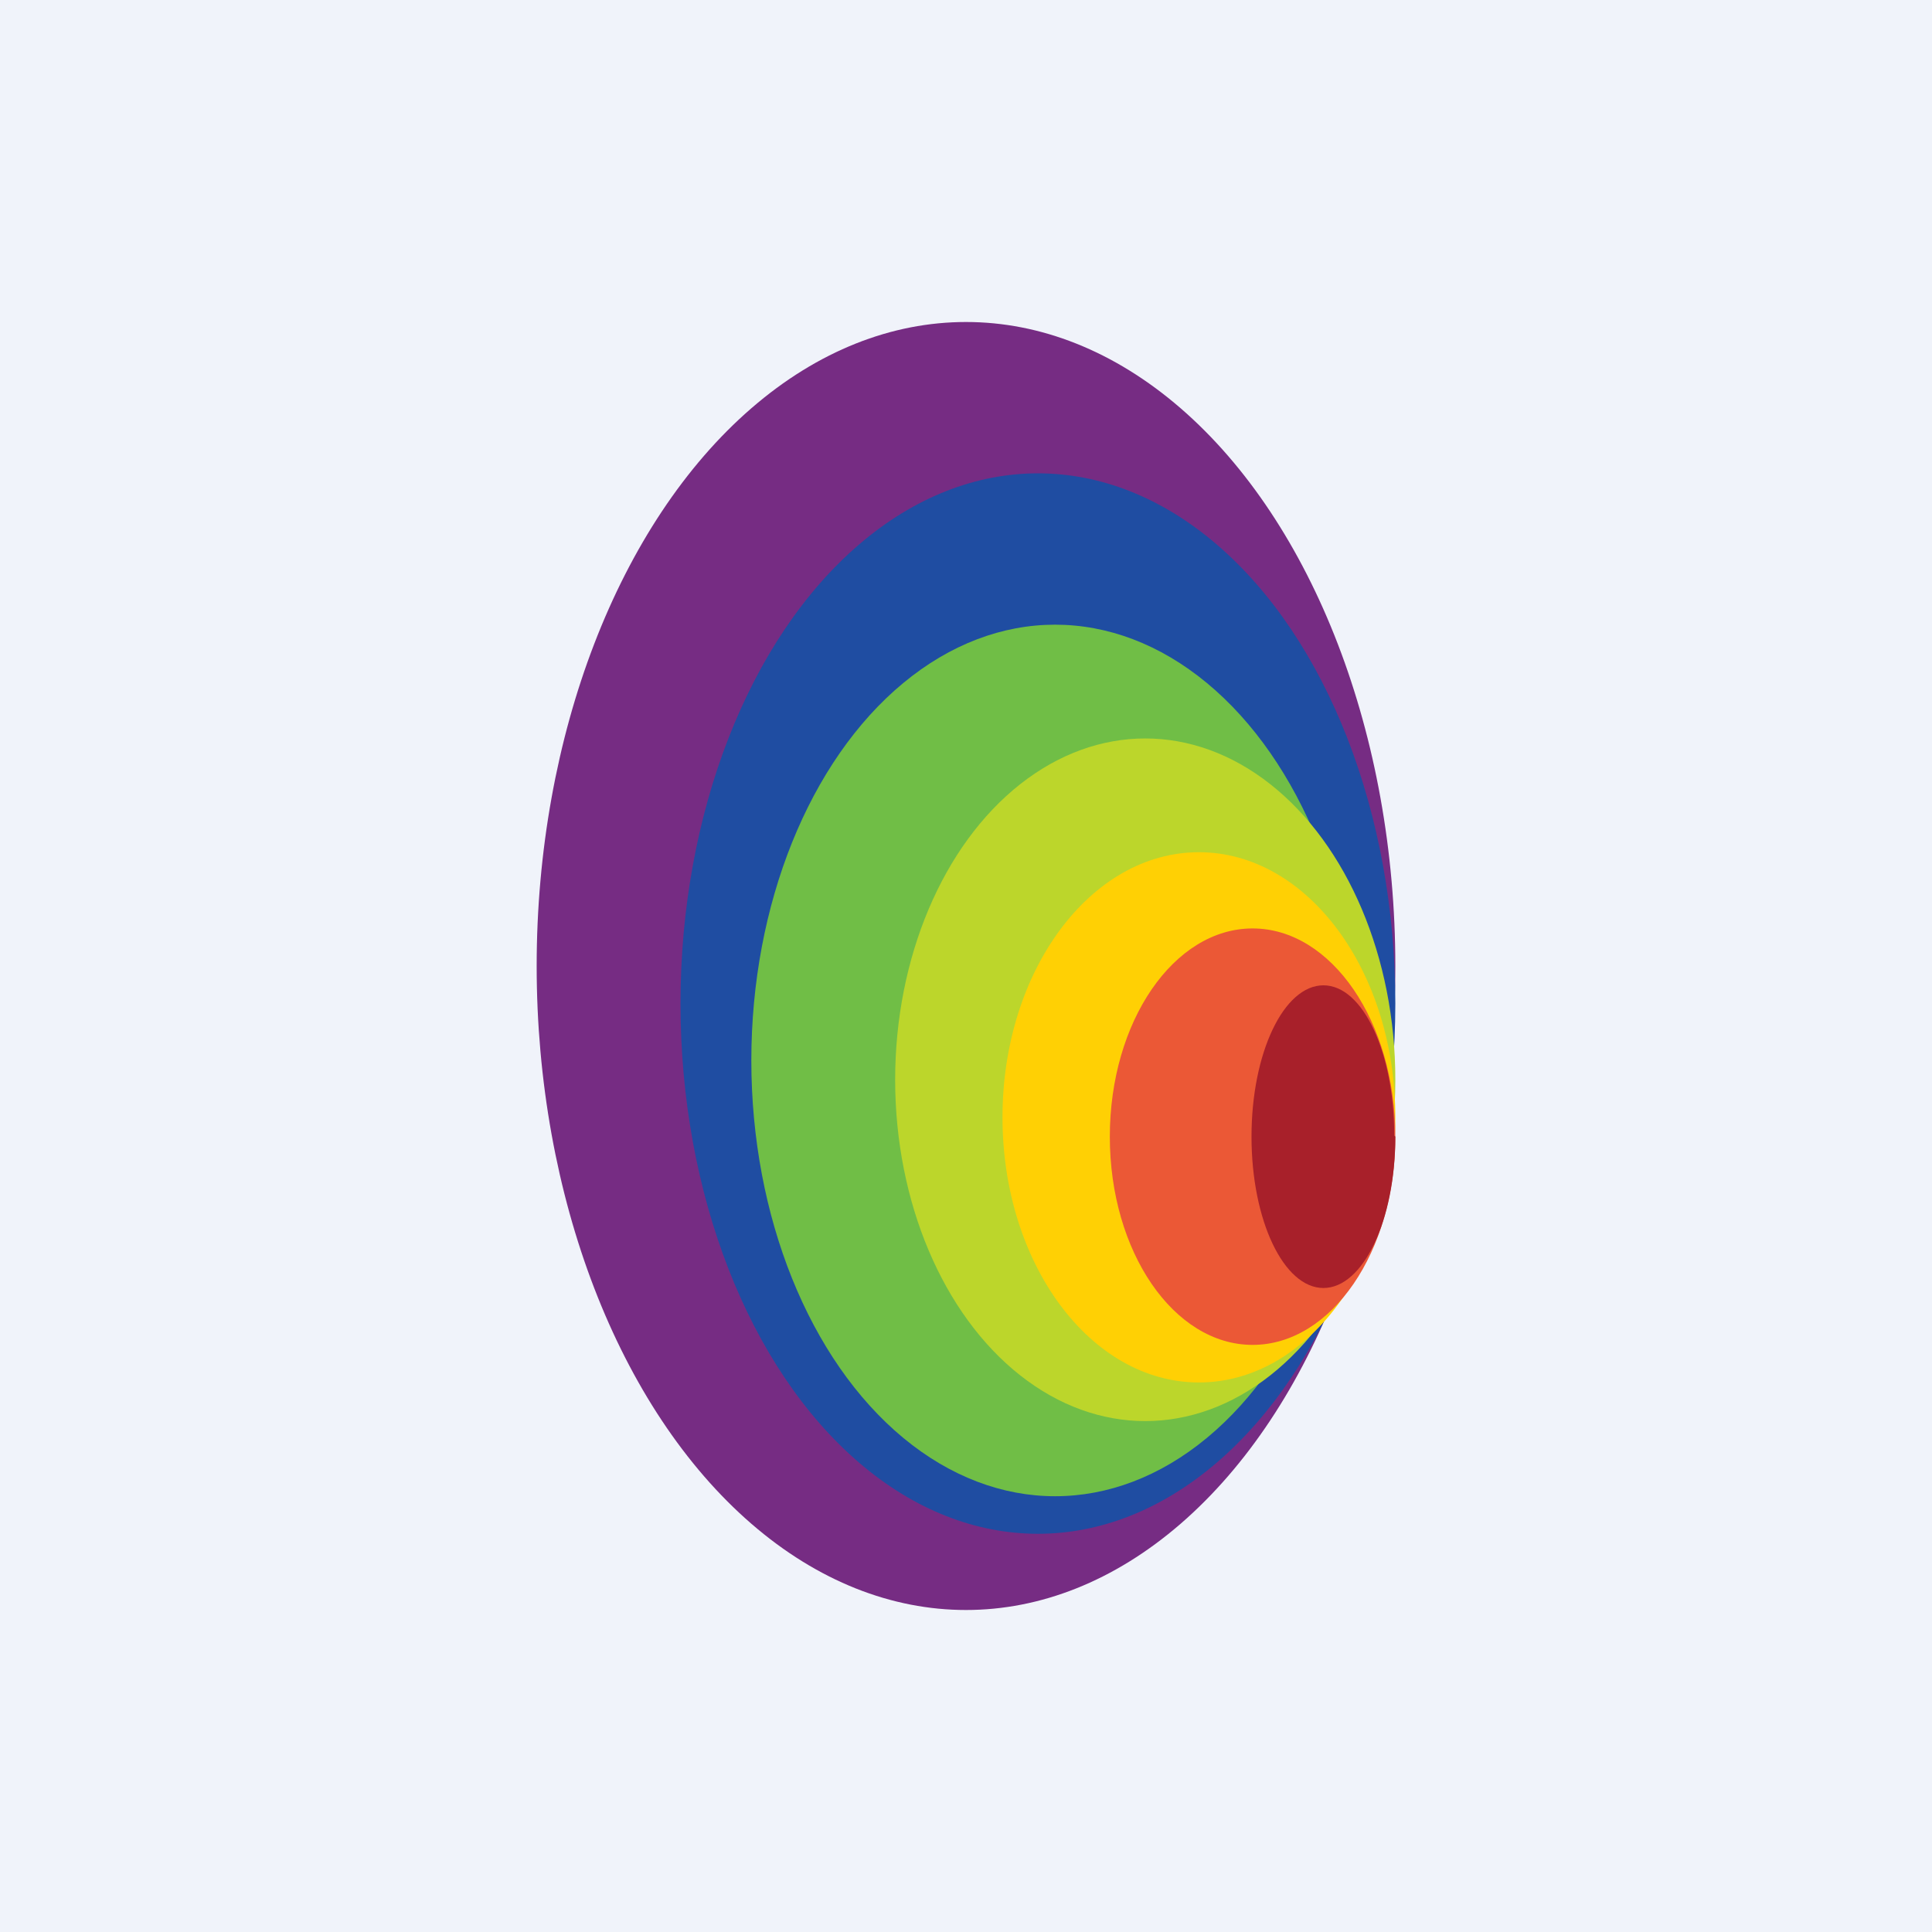 <!-- by TradingView --><svg width="18" height="18" viewBox="0 0 18 18" xmlns="http://www.w3.org/2000/svg"><path fill="#F0F3FA" d="M0 0h18v18H0z"/><ellipse cx="9" cy="9" rx="4" ry="6" fill="#762C83"/><ellipse cx="9.67" cy="9.35" rx="3.33" ry="4.94" fill="#1F4DA2"/><ellipse cx="9.83" cy="9.88" rx="2.83" ry="4.06" fill="#70BE46"/><ellipse cx="10.67" cy="10.06" rx="2.33" ry="3.18" fill="#BCD62B"/><ellipse cx="11.17" cy="10.41" rx="1.83" ry="2.47" fill="#FFD004"/><ellipse cx="11.67" cy="10.59" rx="1.33" ry="1.94" fill="#EB5836"/><path d="M13 10.59c0 .78-.3 1.41-.67 1.41-.37 0-.67-.63-.67-1.41 0-.78.3-1.41.67-1.41.37 0 .66.63.66 1.4Z" fill="#A8202A"/></svg>